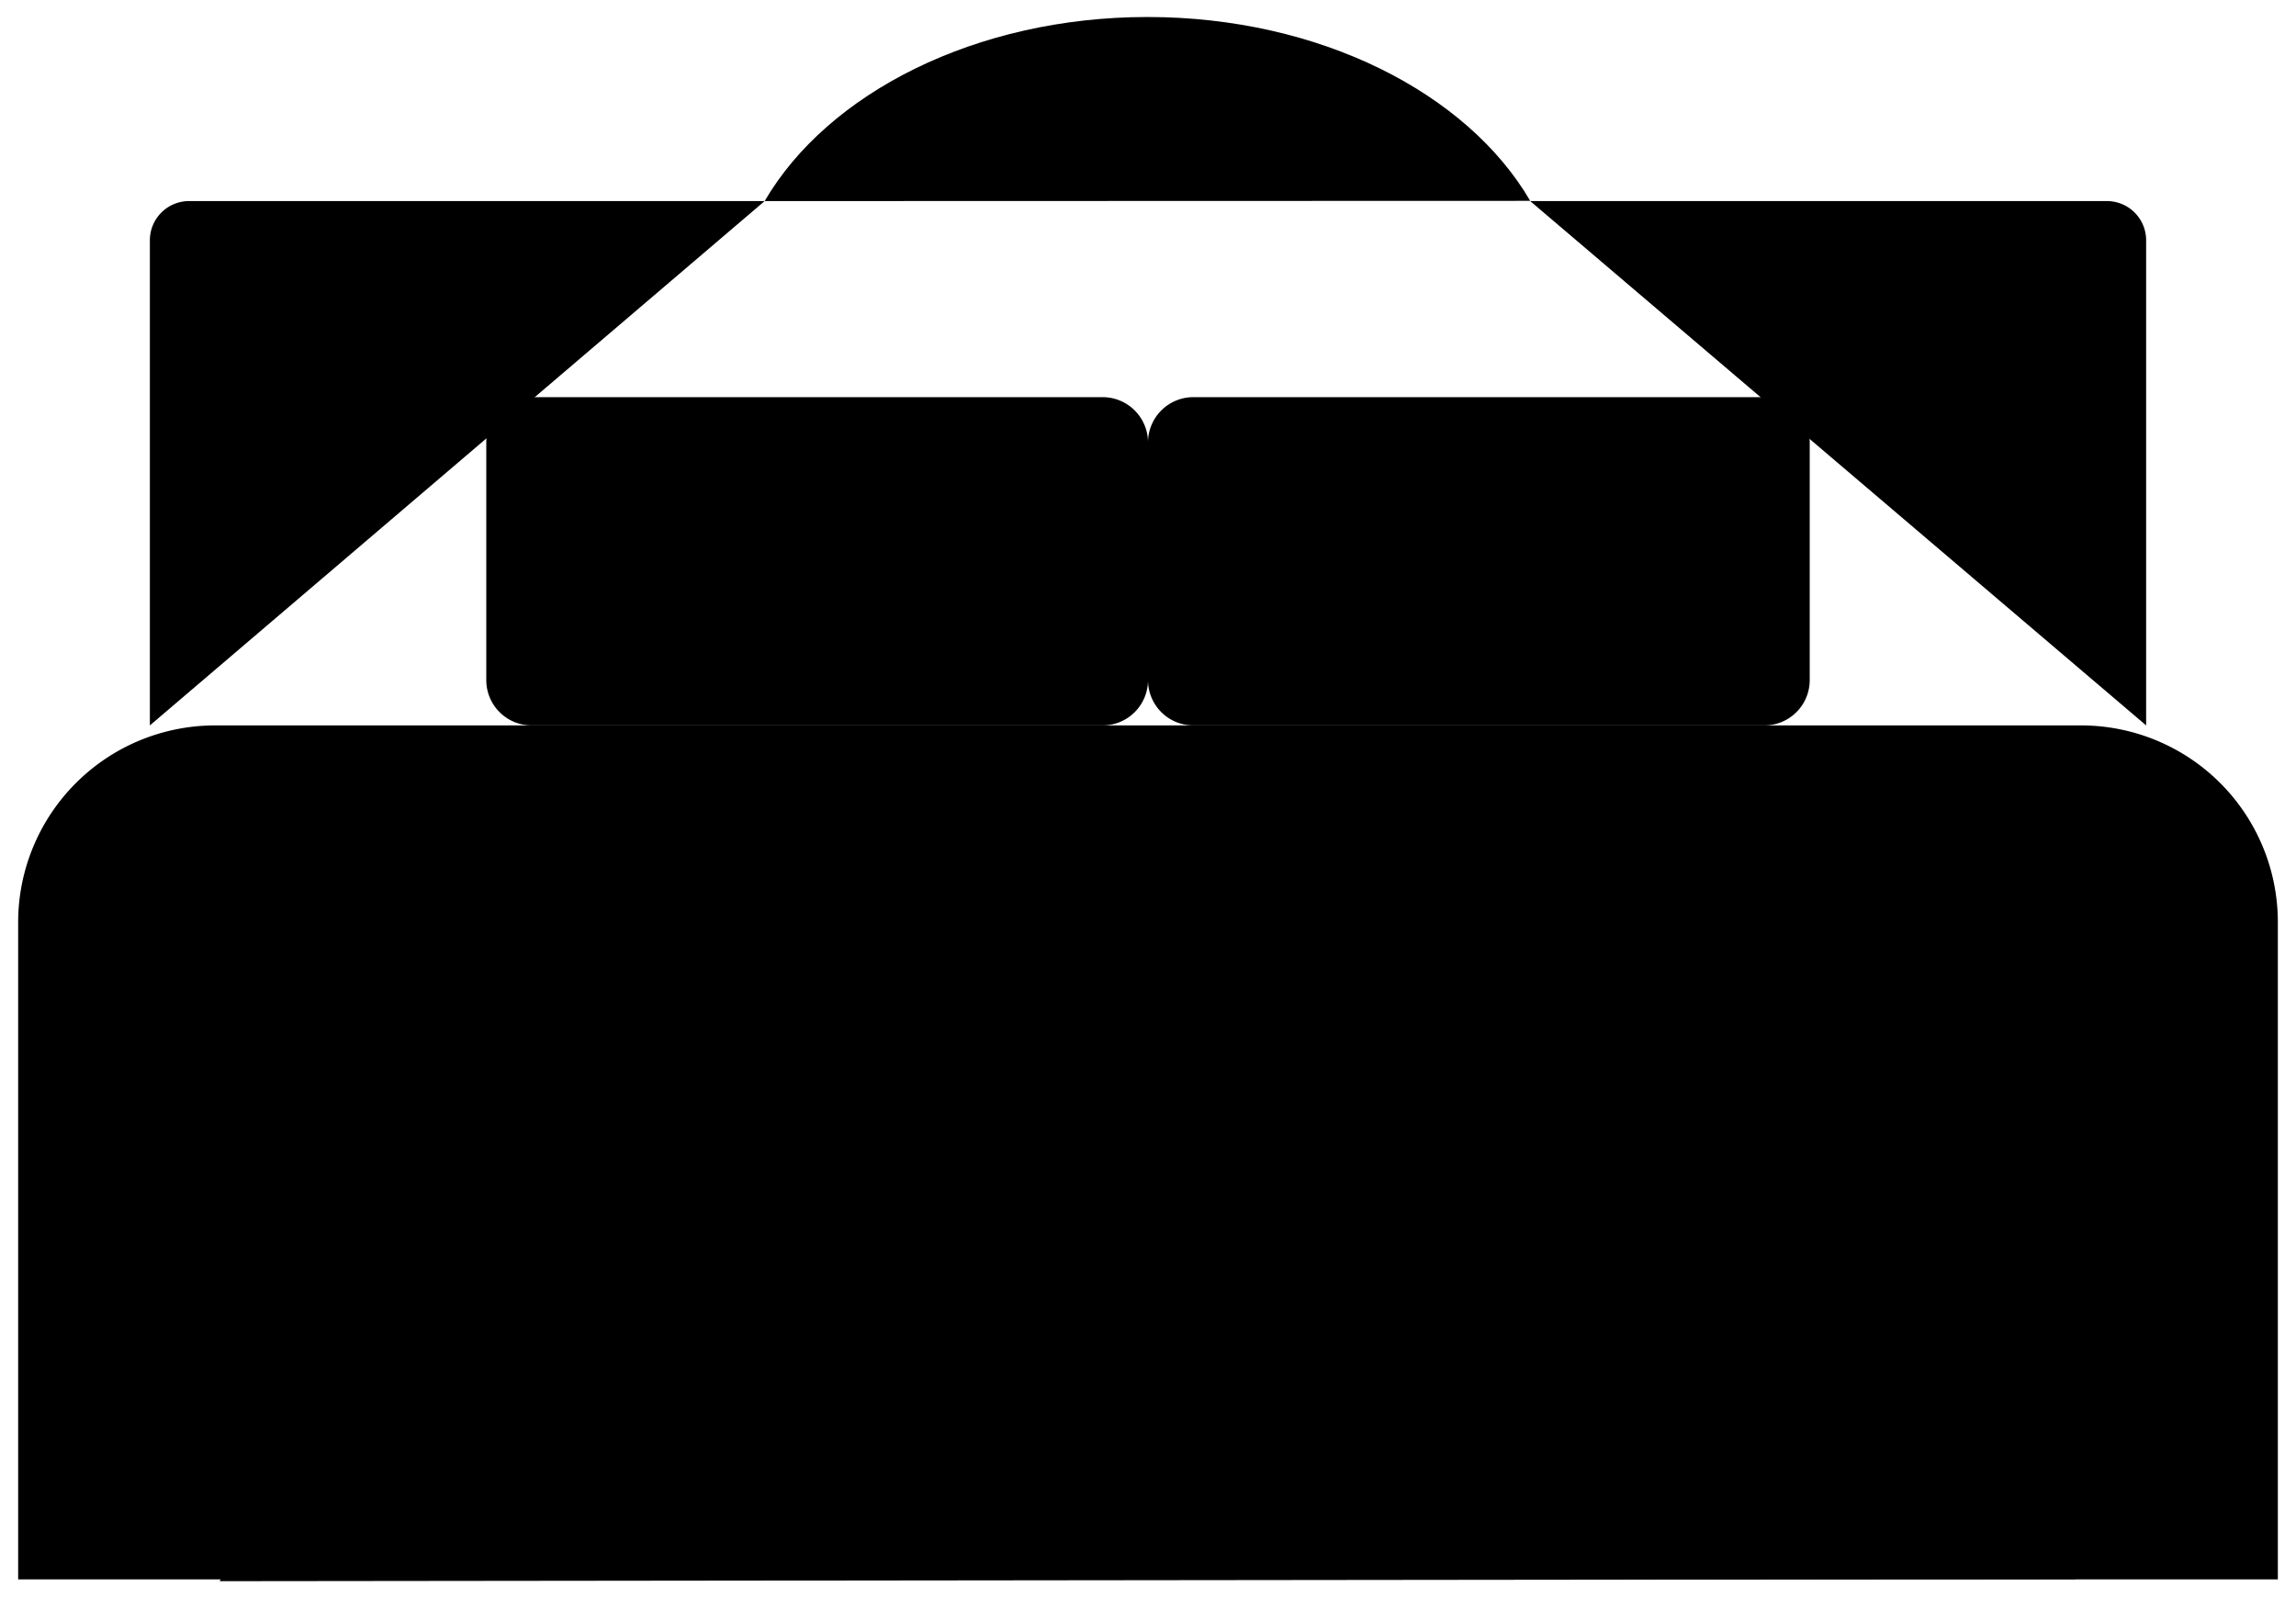 <svg width="102px" height="71px" id="Layer_1" data-name="Layer 1" xmlns="http://www.w3.org/2000/svg" viewBox="0 0 101.18 70.5">
<g id="Quiz">
<g id="Feather_Site_Redesign_Quiz_001-Copy-4" data-name="Feather Site Redesign Quiz 001-Copy-4">
<g id="Length_Buttons-Copy-4" data-name="Length Buttons-Copy-4">
<g id="icon_bed_king" data-name="icon bed king" stroke-width="1.5" >
<path id="Stroke-1" class="feathericons_stroke" d="M.75,69.67V40.61A8.69,8.69,0,0,1,9.41,32H91.77a8.68,8.68,0,0,1,8.66,8.66V69.67" transform="translate(0 0)"/>
<path id="Stroke-3" class="feathericons_stroke" d="M.75,53h99.68" transform="translate(0 0)"/>
<path id="Stroke-5" class="feathericons_stroke" d="M91.5,69.75h8.93" transform="translate(0 0)"/>
<path id="Stroke-8" class="feathericons_stroke" d="M.75,69.75H9.64" transform="translate(0 0)"/>
<path id="Stroke-11" class="feathericons_stroke" d="M48.59,32H23.4a2,2,0,0,1-2-2V19.52a2,2,0,0,1,2-2H48.59a2,2,0,0,1,2,2V30A2,2,0,0,1,48.59,32Z" transform="translate(0 0)"/>
<path id="Stroke-13" class="feathericons_stroke" d="M77.78,32H52.59a2,2,0,0,1-2-2V19.52a2,2,0,0,1,2-2H77.78a2,2,0,0,1,2,2V30A2,2,0,0,1,77.78,32Z" transform="translate(0 0)"/>
<path id="Stroke-15" class="feathericons_stroke" d="M67.45,8.87H92.89a1.73,1.73,0,0,1,1.73,1.73V32" transform="translate(0 0)"/>
<path id="Stroke-17" class="feathericons_stroke" d="M6.56,32V10.6A1.73,1.73,0,0,1,8.3,8.87H33.68" transform="translate(0 0)"/>
<path id="Stroke-19" class="feathericons_stroke" d="M9.64,69.75c1.4-2.91,7.85-4.93,11.27-4.93H80.27c3.39,0,9.81,2,11.23,4.84" transform="translate(0 0)"/>
<path id="Stroke-21" class="feathericons_stroke" d="M33.68,8.87C36.46,4.1,43,.75,50.57.75s14.1,3.34,16.88,8.11" transform="translate(0 0)"/>
<path id="Stroke-23" class="feathericons_stroke" d="M6.56,2.16V32" transform="translate(0 0)"/>
<path id="Stroke-25" class="feathericons_stroke" d="M94.62,2.16V32" transform="translate(0 0)"/>
</g></g></g></g></svg>